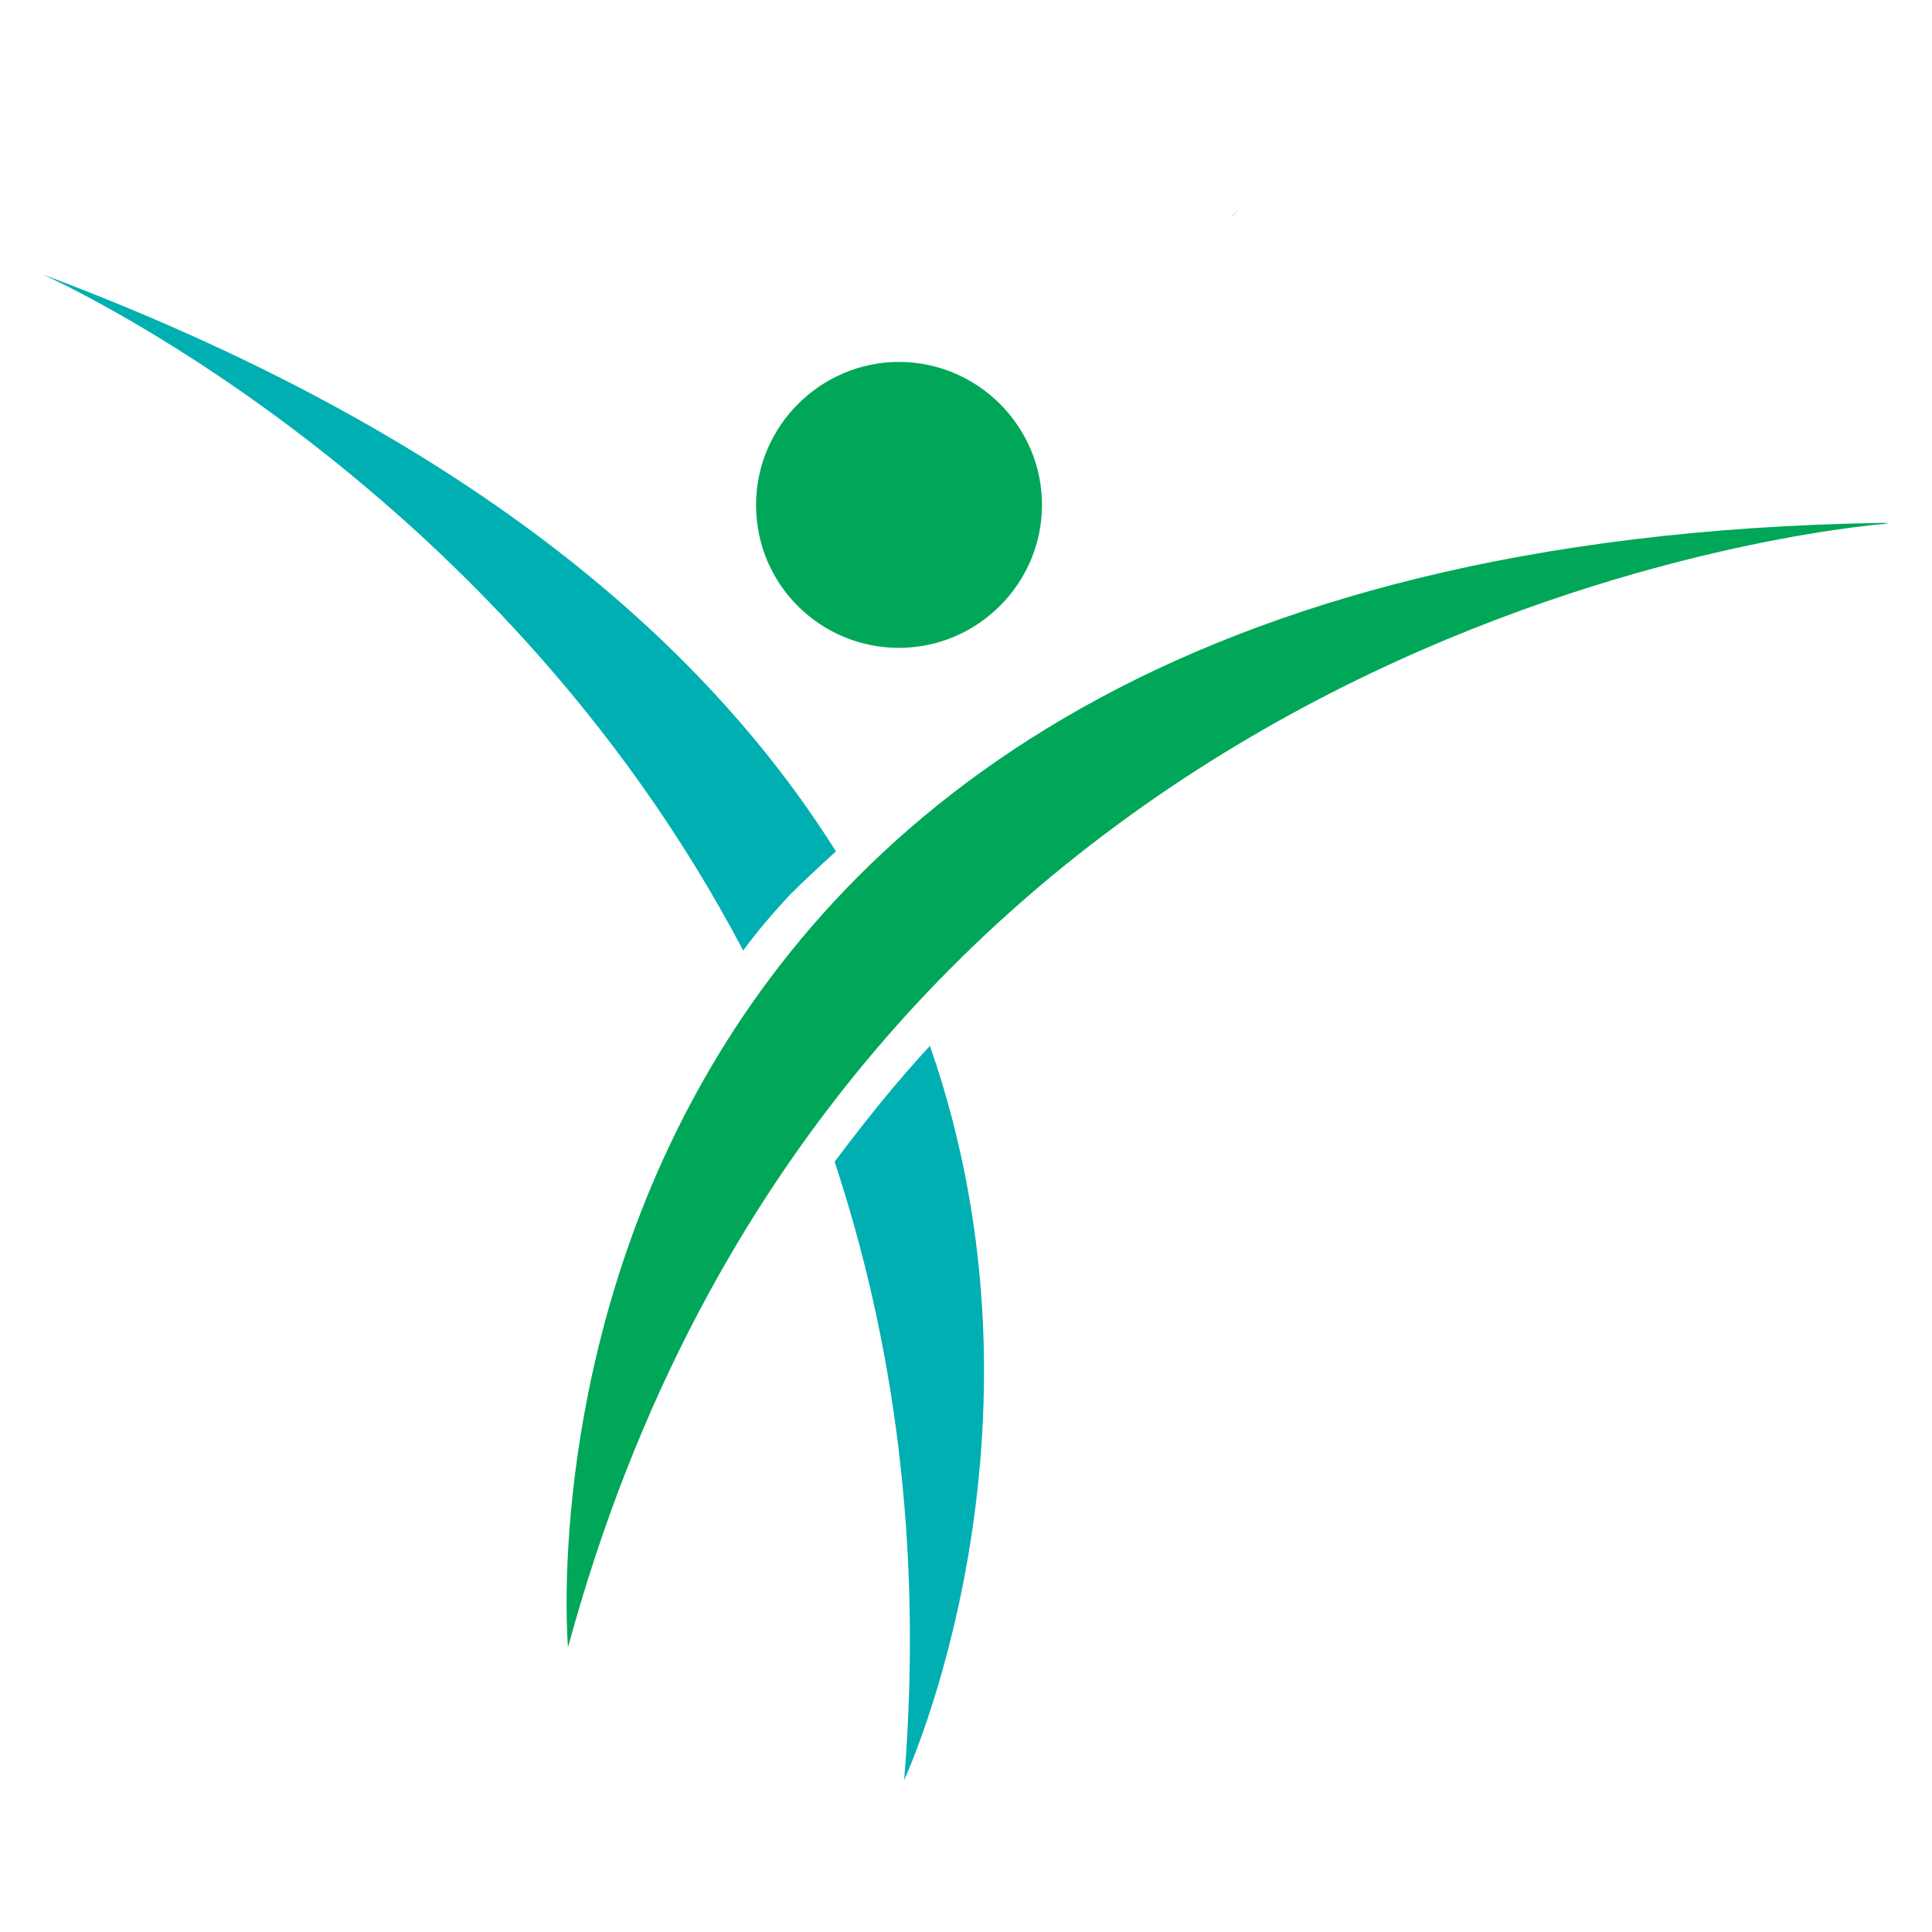 <?xml version="1.0" encoding="utf-8"?>
<!-- Generator: Adobe Illustrator 18.1.0, SVG Export Plug-In . SVG Version: 6.00 Build 0)  -->
<svg version="1.0" id="Layer_1" xmlns="http://www.w3.org/2000/svg" xmlns:xlink="http://www.w3.org/1999/xlink" x="0px" y="0px"
	 viewBox="0 0 150 150" enable-background="new 0 0 150 150" xml:space="preserve">
<path fill="#9DD6C9" d="M96,16.4c0,0,0-0.1,0.1-0.1c-0.2,0.2-0.3,0.3-0.5,0.5C95.8,16.7,95.9,16.6,96,16.4z"/>
<g>
	<path fill="#00AFB2" d="M70.2,138.2c0,0,12.5-26.9,2-57c-2.6,2.8-5,5.8-7.4,9C69.3,103.8,71.7,119.7,70.2,138.2z"/>
	<path fill="#00AFB2" d="M64.9,66.1C54.6,49.7,35.9,33.5,3.3,21.3c0,0,34.9,15.4,54.4,52.5c1.1-1.5,2.3-2.9,3.6-4.3
		C62.5,68.3,63.7,67.2,64.9,66.1z"/>
	<path fill="#00A758" d="M44.1,127.9C65.2,50.2,138.8,41.4,146,40.7c0.4,0,0.6-0.1,0.6-0.1c-0.2,0-0.4,0-0.6,0
		C36.6,42.4,44.1,127.9,44.1,127.9z"/>
	<path fill="#00A758" d="M69.8,50.3c6.1,0,11.1-5,11.1-11.1c0-6.1-5-11.1-11.1-11.1c-6.1,0-11.1,5-11.1,11.1
		C58.7,45.4,63.7,50.3,69.8,50.3z"/>
</g>
</svg>
